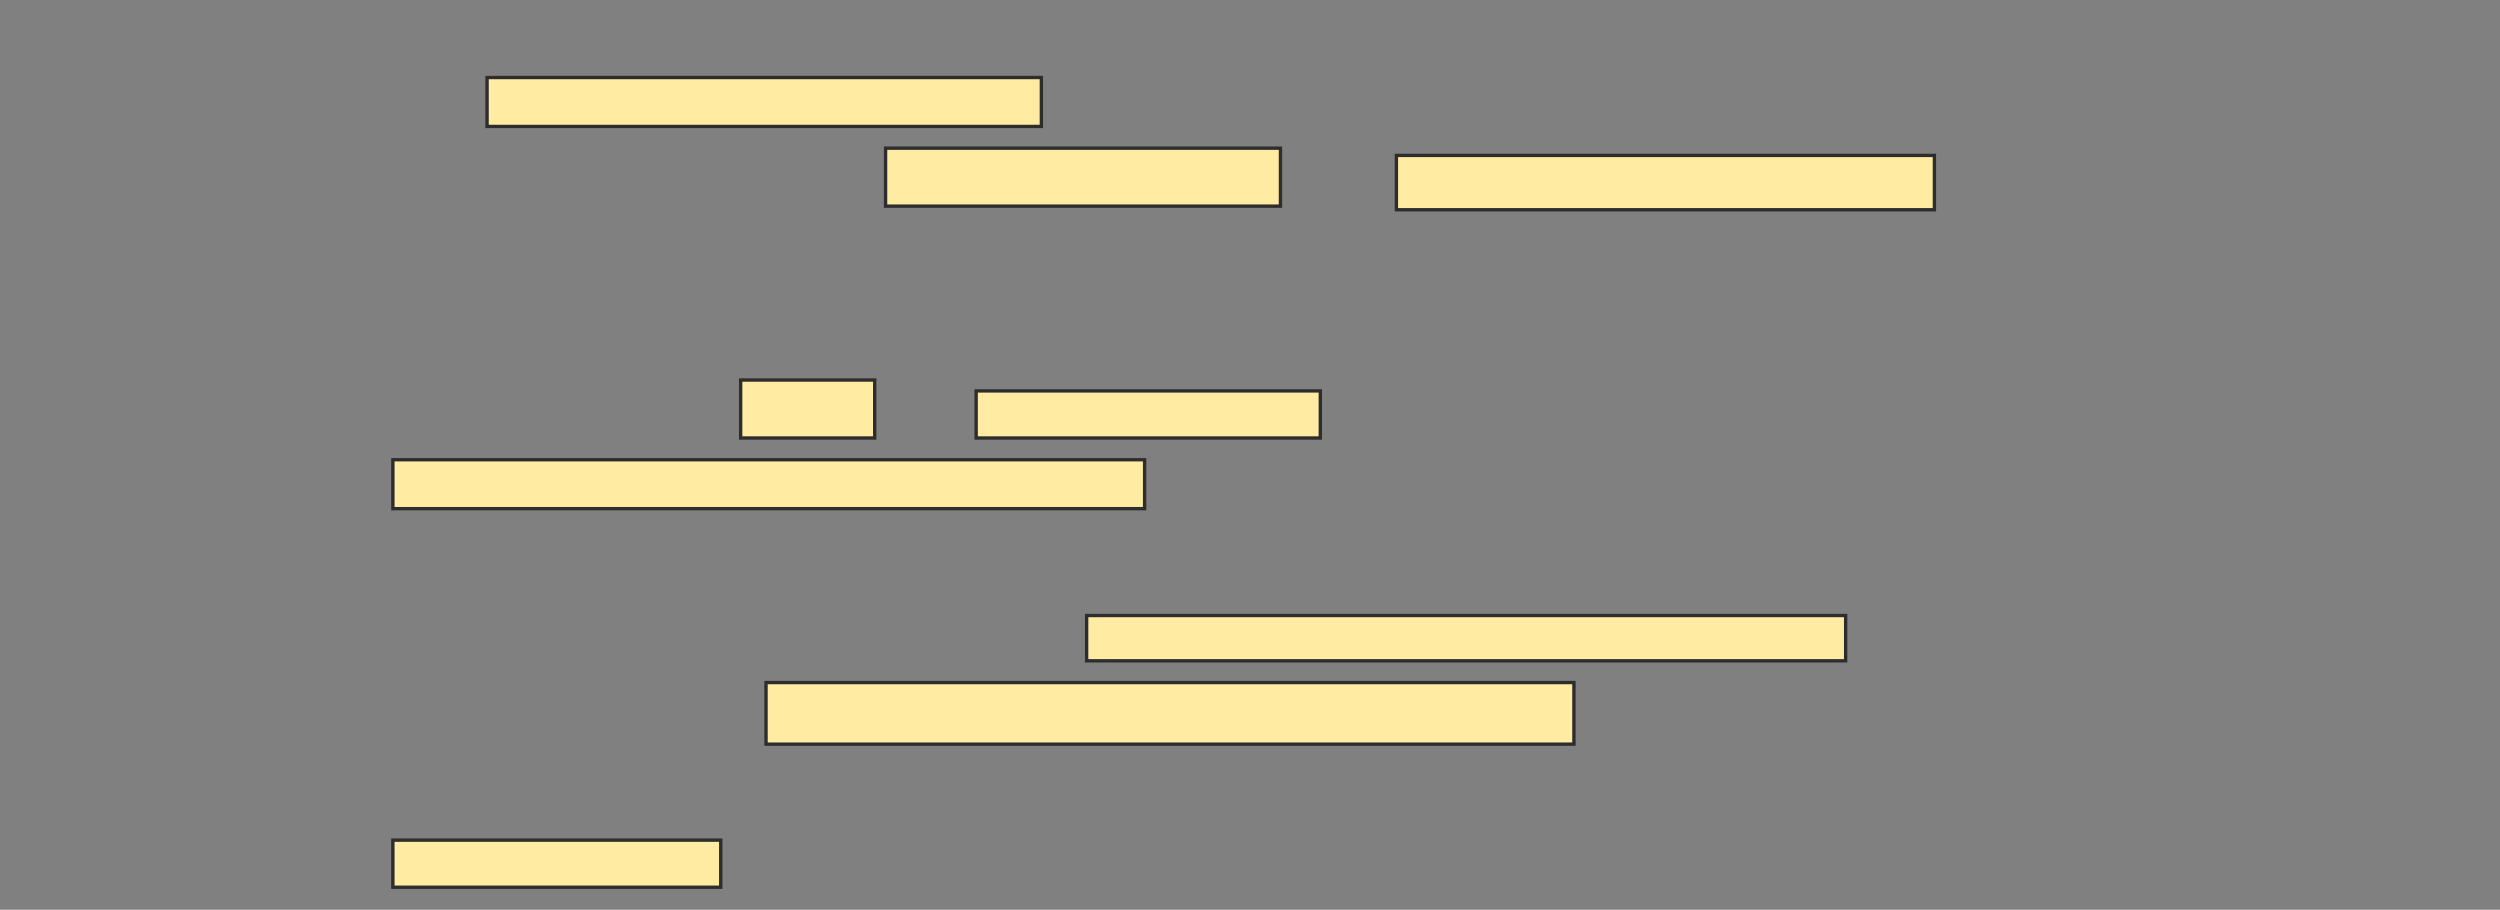 <svg xmlns="http://www.w3.org/2000/svg" width="742" height="270">
 <rect width="100%" height="100%" fill="#808080" stroke="none"/>
 <!-- Created with Image Occlusion Enhanced -->
 <g>
  <title>Labels</title>
 </g>
 <g>
  <title>Masks</title>
  <rect id="ce9200bb48984d0a81386d1d50b7fd67-ao-1" height="13.978" width="97.312" y="249.355" x="116.602" stroke="#2D2D2D" fill="#FFEBA2"/>
  <g id="ce9200bb48984d0a81386d1d50b7fd67-ao-2">
   <rect height="14.516" width="164.516" y="23.011" x="144.559" stroke="#2D2D2D" fill="#FFEBA2"/>
   <rect height="17.204" width="117.204" y="43.978" x="262.839" stroke="#2D2D2D" fill="#FFEBA2"/>
   <rect height="16.129" width="159.677" y="46.129" x="414.452" stroke="#2D2D2D" fill="#FFEBA2"/>
  </g>
  
  <g id="ce9200bb48984d0a81386d1d50b7fd67-ao-4">
   <rect height="17.204" width="39.785" y="112.796" x="219.828" stroke="#2D2D2D" fill="#FFEBA2"/>
   <rect height="13.978" width="102.151" y="116.022" x="289.72" stroke="#2D2D2D" fill="#FFEBA2"/>
   <rect height="14.516" width="223.118" y="136.452" x="116.602" stroke="#2D2D2D" fill="#FFEBA2"/>
   <rect height="13.441" width="225.269" y="182.688" x="322.516" stroke="#2D2D2D" fill="#FFEBA2"/>
   <rect height="18.28" width="239.785" y="202.581" x="227.355" stroke="#2D2D2D" fill="#FFEBA2"/>
  </g>
 </g>
</svg>